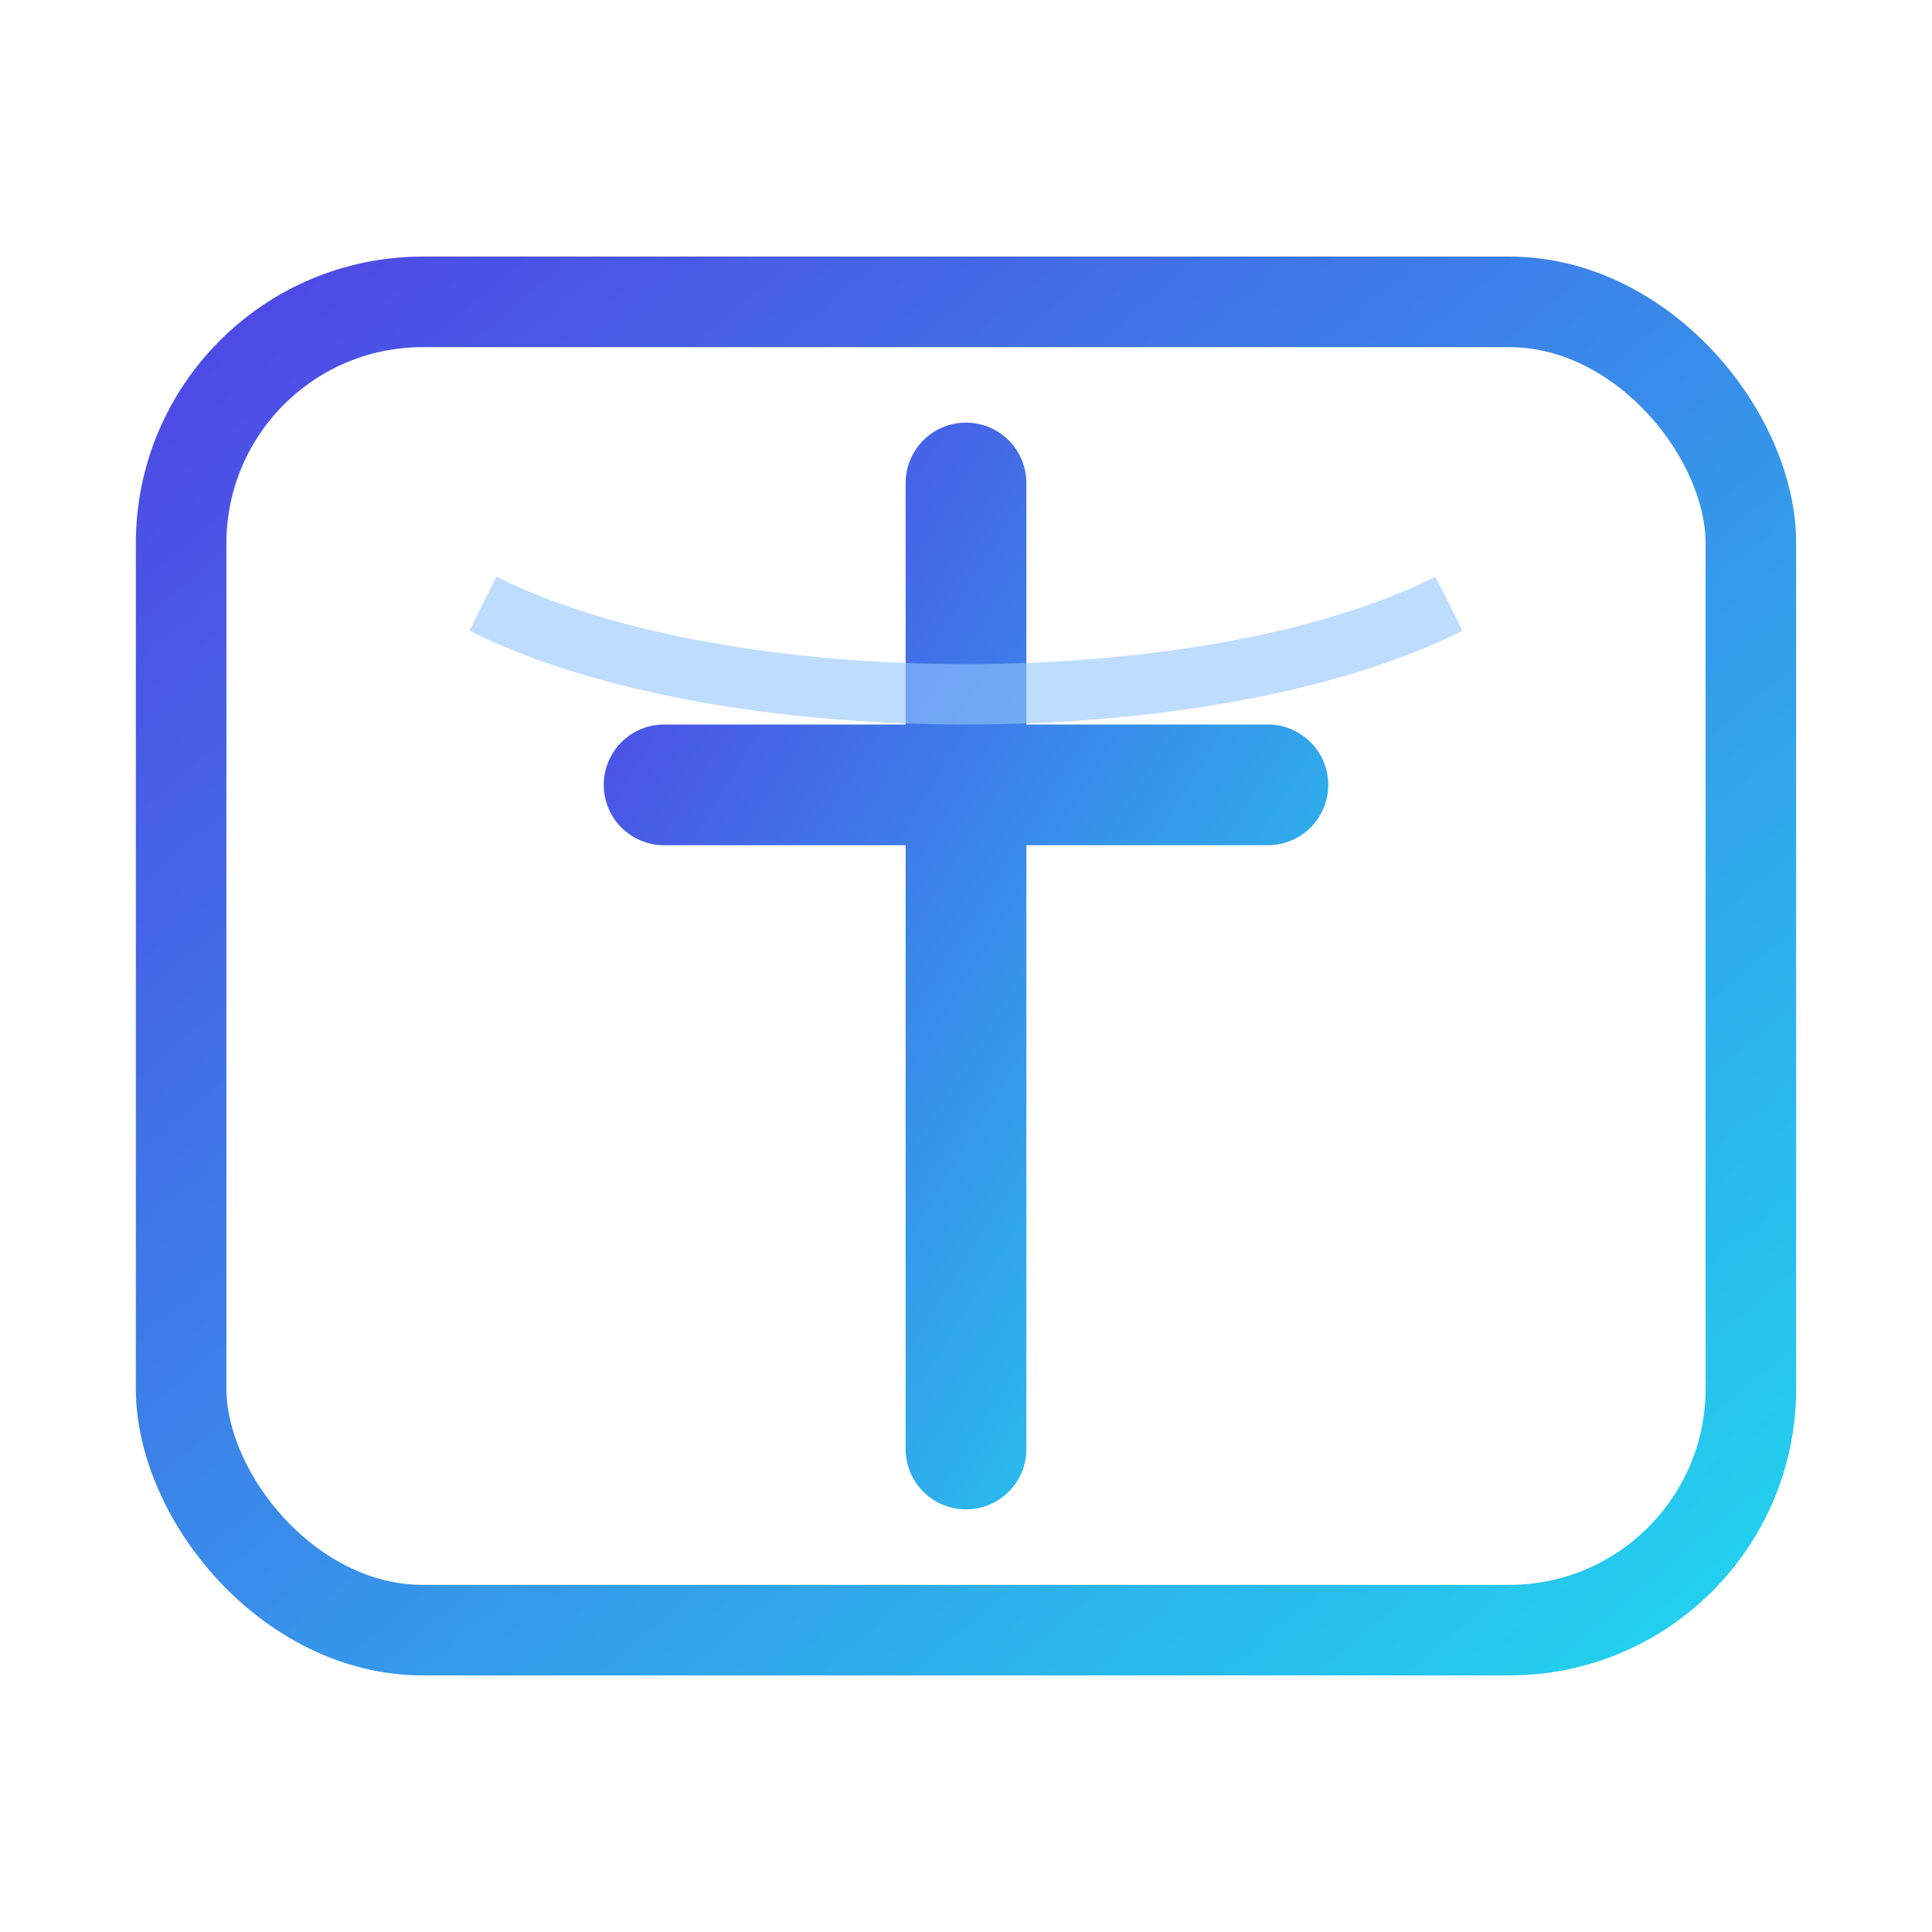 <svg xmlns="http://www.w3.org/2000/svg" viewBox="0 0 64 64" width="64" height="64" role="img" aria-label="Cross and Bible logo">
  <defs>
    <linearGradient id="g" x1="0" x2="1" y1="0" y2="1">
      <stop offset="0" stop-color="#4f46e5"/>
      <stop offset="1" stop-color="#22d3ee"/>
    </linearGradient>
  </defs>
  <rect x="6" y="10" width="52" height="44" rx="8" fill="none" stroke="url(#g)" stroke-width="3"/>
  <path d="M32 16v32M22 26h20" stroke="url(#g)" stroke-width="4" stroke-linecap="round"/>
  <path d="M16 20c8 4 24 4 32 0" stroke="#93c5fd" stroke-opacity=".6" stroke-width="2" fill="none"/>
</svg>



